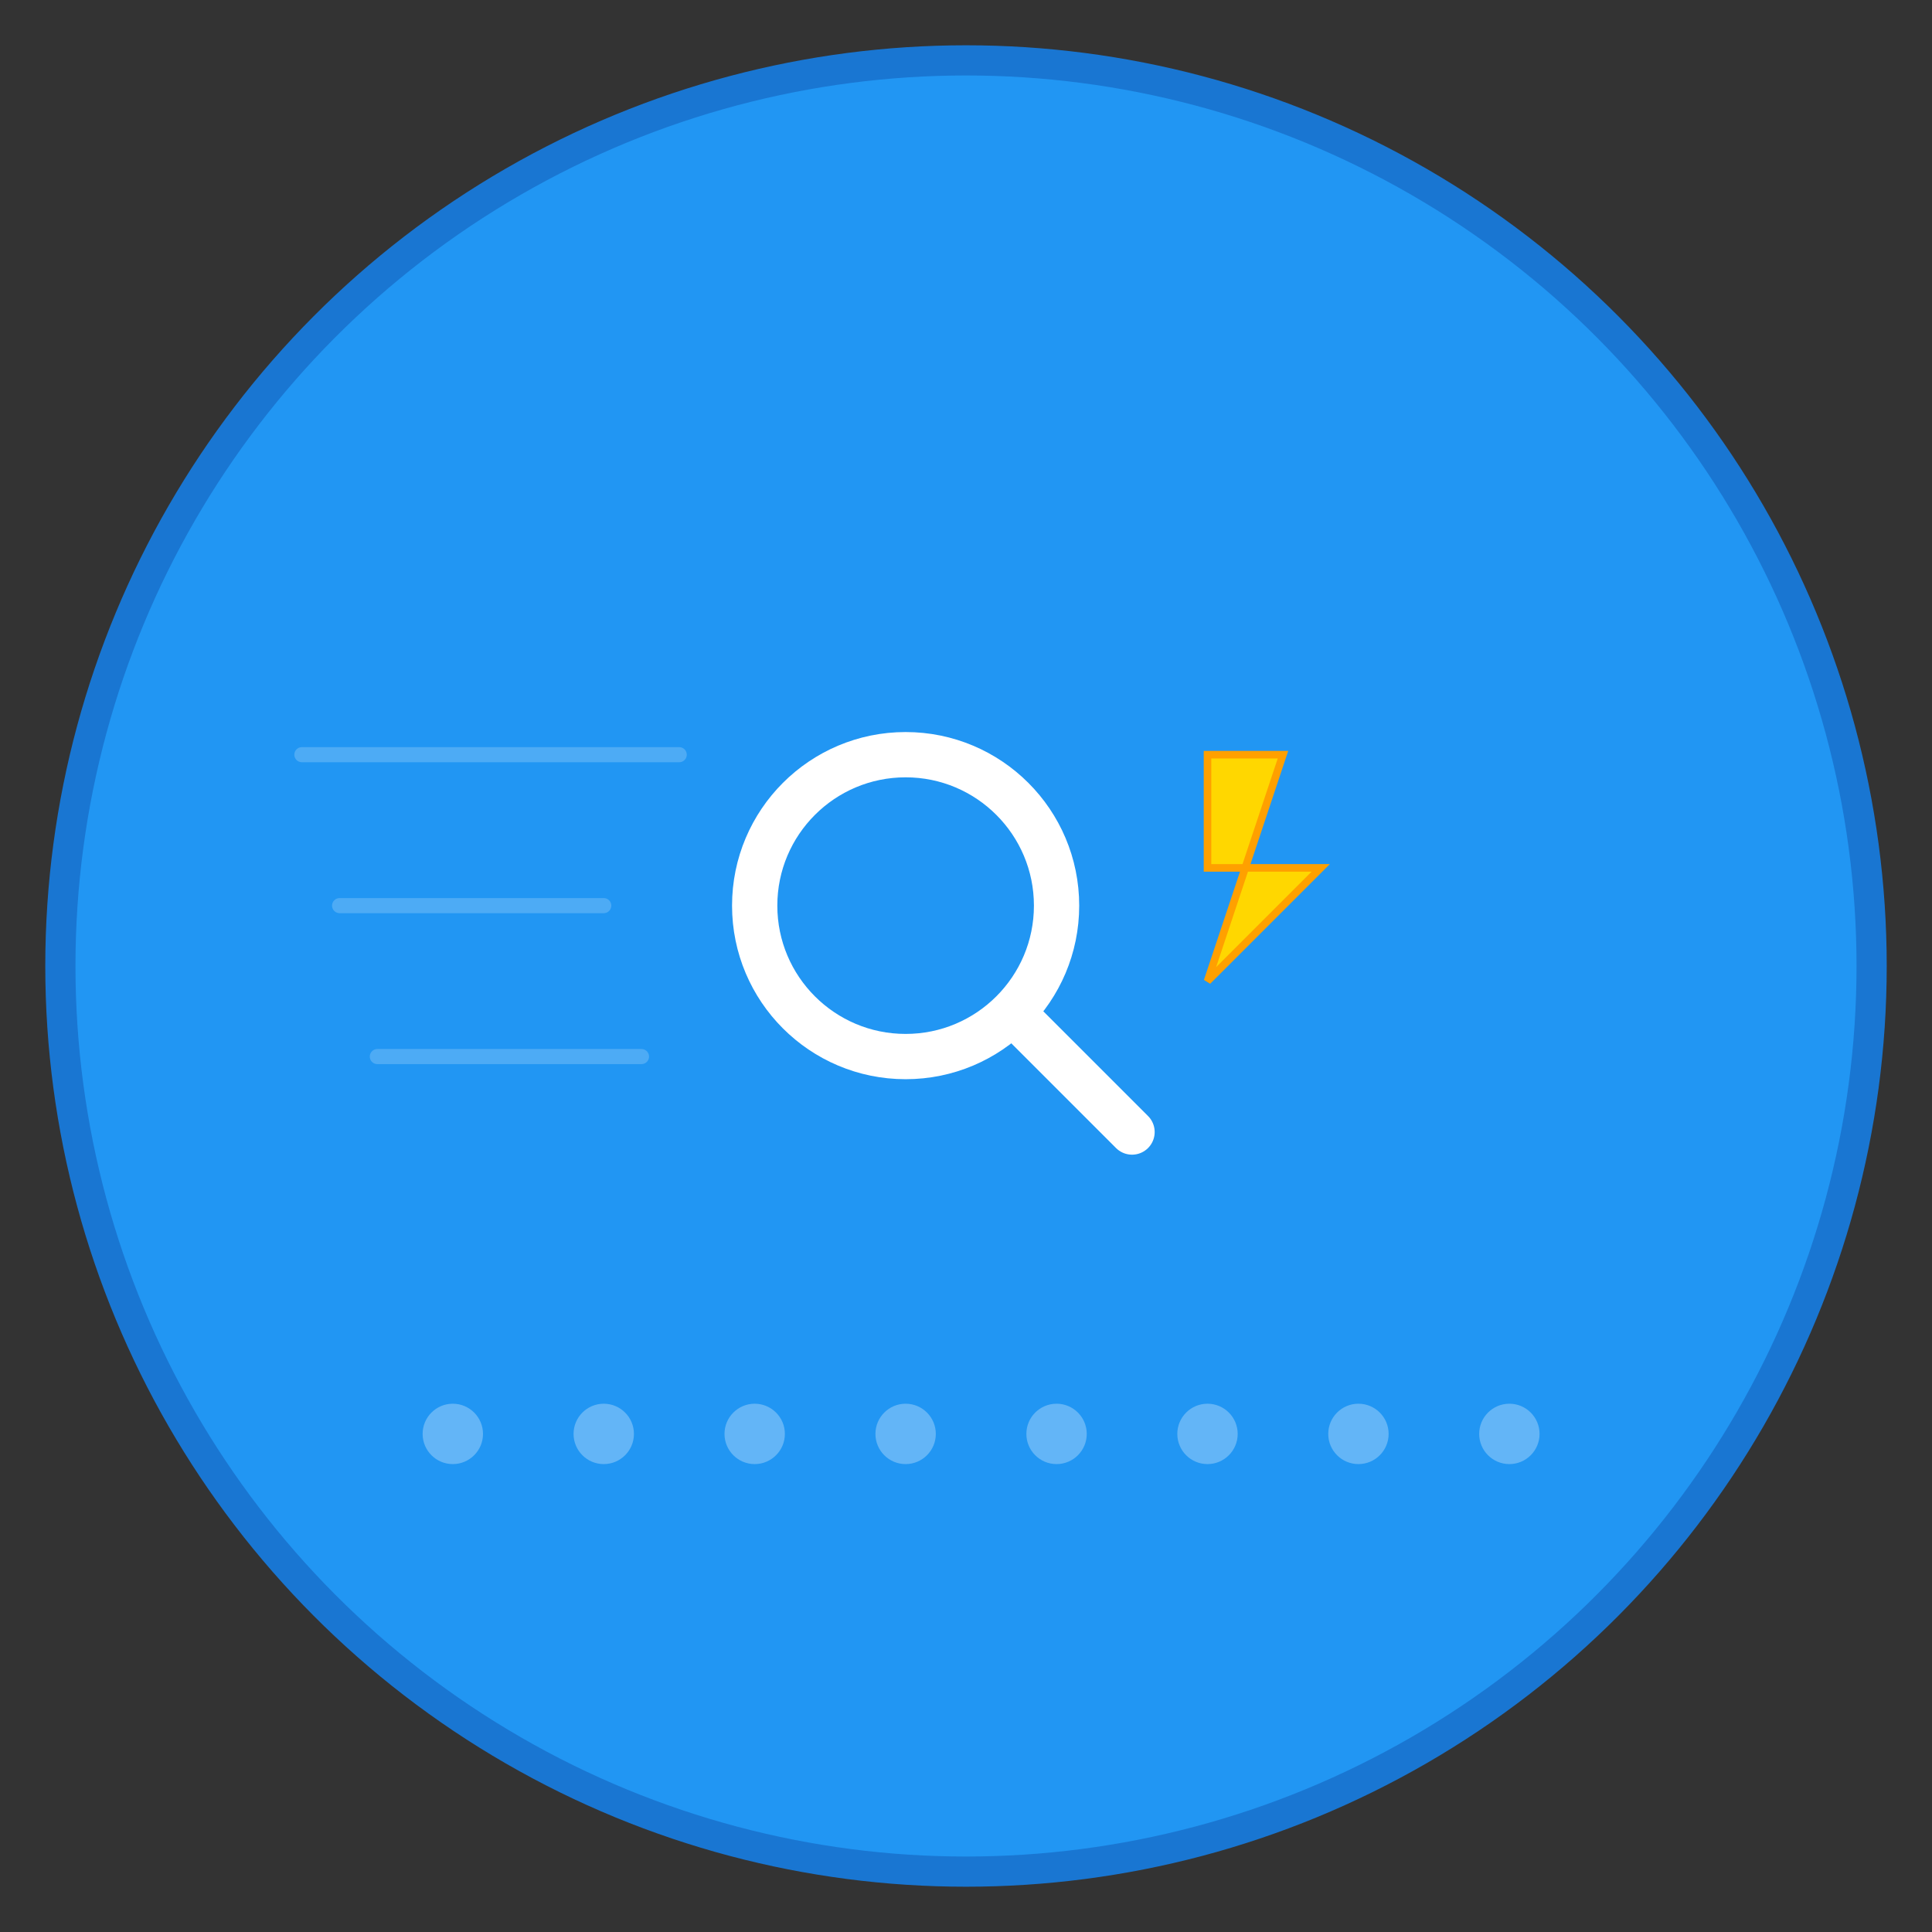 <?xml version="1.0" encoding="UTF-8"?>
<svg width="512" height="512" viewBox="0 0 512 512" xmlns="http://www.w3.org/2000/svg">
  <rect x="0" y="0" width="512" height="512" fill="#333333" stroke="none"/>
  <!-- Background circle -->
  <circle cx="256" cy="256" r="240" fill="#2196F3" stroke="#1976D2" stroke-width="8"/>
  
  <!-- Speed lines background -->
  <g opacity="0.2">
    <line x1="80" y1="200" x2="180" y2="200" stroke="white" stroke-width="4" stroke-linecap="round"/>
    <line x1="90" y1="240" x2="160" y2="240" stroke="white" stroke-width="4" stroke-linecap="round"/>
    <line x1="100" y1="280" x2="170" y2="280" stroke="white" stroke-width="4" stroke-linecap="round"/>
  </g>
  
  <!-- Search icon -->
  <g transform="translate(180, 180)">
    <!-- Search circle -->
    <circle cx="60" cy="60" r="40" fill="none" stroke="white" stroke-width="12" stroke-linecap="round"/>
    <!-- Search handle -->
    <line x1="90" y1="90" x2="120" y2="120" stroke="white" stroke-width="12" stroke-linecap="round"/>
  </g>
  
  <!-- Lightning bolt for speed -->
  <g transform="translate(320, 200)">
    <path d="M0 0 L20 0 L10 30 L30 30 L0 60 L10 30 L0 30 Z" fill="#FFD700" stroke="#FFA000" stroke-width="2"/>
  </g>
  
  <!-- Grid dots for apps -->
  <g opacity="0.3">
    <circle cx="120" cy="380" r="8" fill="white"/>
    <circle cx="160" cy="380" r="8" fill="white"/>
    <circle cx="200" cy="380" r="8" fill="white"/>
    <circle cx="240" cy="380" r="8" fill="white"/>
    <circle cx="280" cy="380" r="8" fill="white"/>
    <circle cx="320" cy="380" r="8" fill="white"/>
    <circle cx="360" cy="380" r="8" fill="white"/>
    <circle cx="400" cy="380" r="8" fill="white"/>
  </g>
</svg> 